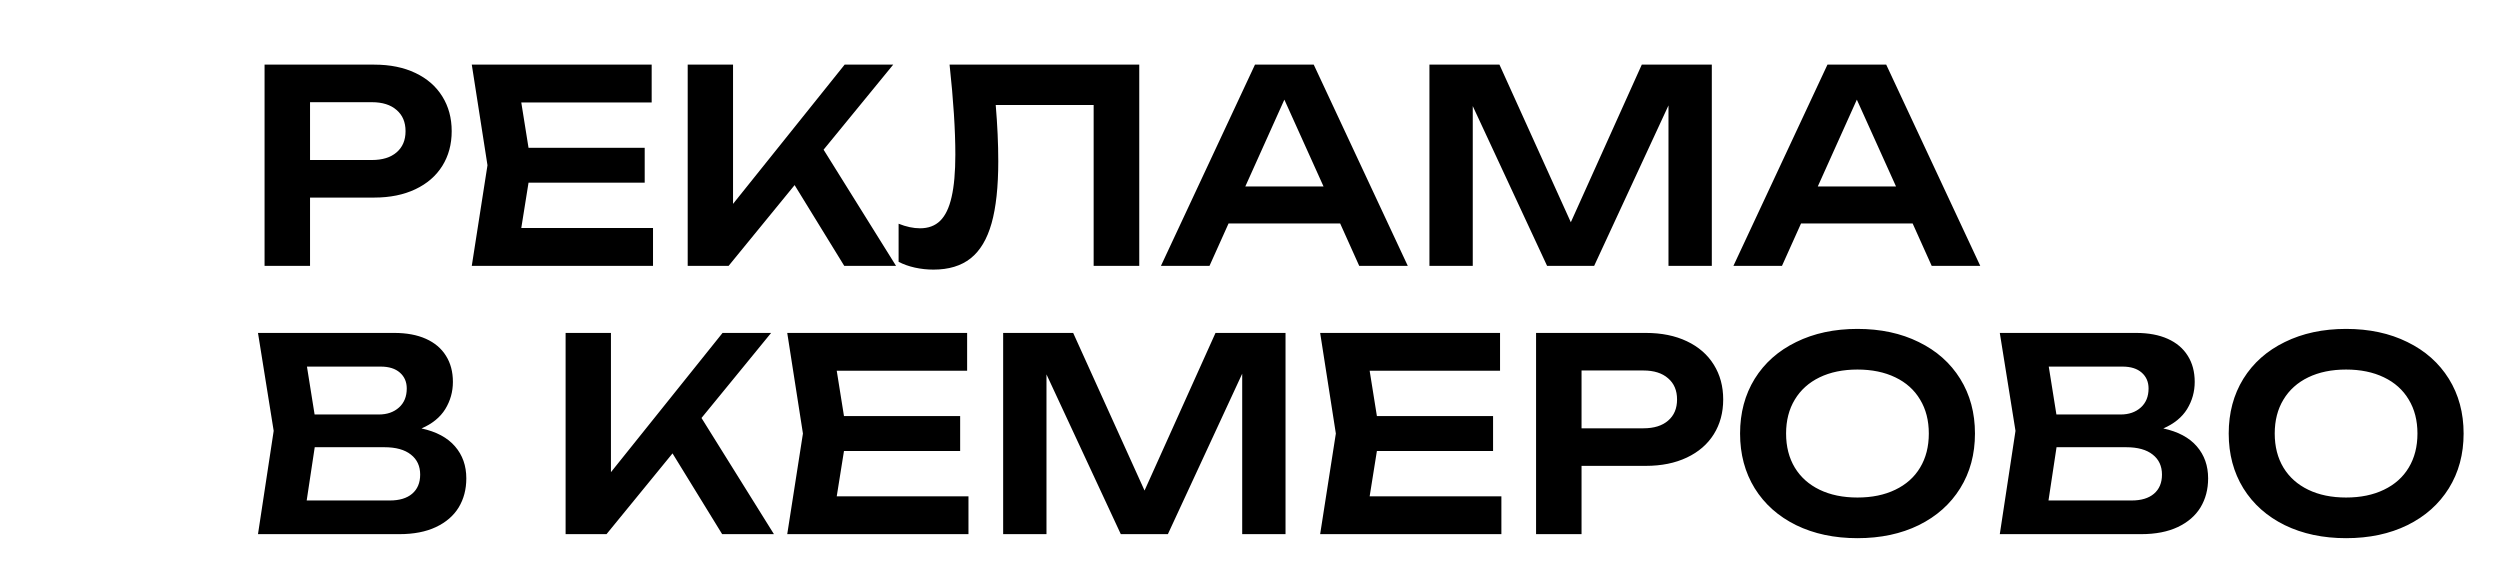 <svg width="1025" height="240" viewBox="0 0 1025 240" fill="none" xmlns="http://www.w3.org/2000/svg">
<path d="M153.46 26.5C159.913 26.5 165.523 27.637 170.29 29.91C175.093 32.183 178.778 35.392 181.345 39.535C183.912 43.642 185.195 48.39 185.195 53.78C185.195 59.17 183.912 63.918 181.345 68.025C178.778 72.132 175.093 75.322 170.29 77.595C165.487 79.868 159.877 81.005 153.46 81.005H127.115V109H108.47V26.5H153.46ZM152.47 65.605C156.797 65.605 160.17 64.56 162.59 62.47C165.047 60.38 166.275 57.483 166.275 53.78C166.275 50.077 165.047 47.18 162.59 45.09C160.17 42.963 156.797 41.9 152.47 41.9H127.115V65.605H152.47ZM216.696 74.9L213.726 93.49H267.736V109H193.431L199.866 67.75L193.431 26.5H267.186V42.01H213.726L216.696 60.6H264.326V74.9H216.696ZM337.671 61.37L367.371 109H346.141L325.791 75.89L298.731 109H281.956V26.5H300.546V83.59L346.306 26.5H366.216L337.671 61.37ZM467.096 26.5V109H448.396V43.055H408.246C408.942 51.268 409.291 58.95 409.291 66.1C409.291 76.587 408.374 85.075 406.541 91.565C404.707 98.055 401.847 102.84 397.961 105.92C394.074 109 388.996 110.54 382.726 110.54C380.122 110.54 377.574 110.265 375.081 109.715C372.624 109.165 370.406 108.377 368.426 107.35V91.73C371.542 92.977 374.476 93.6 377.226 93.6C380.636 93.6 383.386 92.573 385.476 90.52C387.602 88.43 389.161 85.185 390.151 80.785C391.177 76.348 391.691 70.555 391.691 63.405C391.691 53.358 390.902 41.057 389.326 26.5H467.096ZM577.187 109H557.277L549.467 91.62H503.707L495.897 109H475.987L514.542 26.5H538.632L577.187 109ZM526.587 40.855L510.582 76.44H542.647L526.587 40.855ZM644.038 91.125L673.133 26.5H701.843V109H684.078V43.22L653.608 109H634.303L603.833 43.495V109H586.068V26.5H614.778L644.038 91.125ZM811.904 109H791.994L784.184 91.62H738.424L730.614 109H710.704L749.259 26.5H773.349L811.904 109ZM761.304 40.855L745.299 76.44H777.364L761.304 40.855ZM172.82 175.66C178.907 176.98 183.49 179.437 186.57 183.03C189.65 186.587 191.19 190.95 191.19 196.12C191.19 200.63 190.145 204.608 188.055 208.055C185.965 211.465 182.867 214.142 178.76 216.085C174.653 218.028 169.648 219 163.745 219H105.775L112.21 176.65L105.775 136.5H161.655C166.715 136.5 171.042 137.307 174.635 138.92C178.228 140.533 180.96 142.843 182.83 145.85C184.737 148.857 185.69 152.432 185.69 156.575C185.69 160.608 184.645 164.33 182.555 167.74C180.465 171.113 177.22 173.753 172.82 175.66ZM166.77 159.27C166.77 156.593 165.835 154.43 163.965 152.78C162.095 151.13 159.473 150.305 156.1 150.305H125.85L128.985 169.94H155.33C158.703 169.94 161.453 168.987 163.58 167.08C165.707 165.173 166.77 162.57 166.77 159.27ZM159.84 205.195C163.763 205.195 166.807 204.278 168.97 202.445C171.17 200.575 172.27 197.953 172.27 194.58C172.27 191.097 171.005 188.365 168.475 186.385C165.945 184.368 162.315 183.36 157.585 183.36H129.04L125.74 205.195H159.84ZM287.613 171.37L317.313 219H296.083L275.733 185.89L248.673 219H231.898V136.5H250.488V193.59L296.248 136.5H316.158L287.613 171.37ZM346.032 184.9L343.062 203.49H397.072V219H322.767L329.202 177.75L322.767 136.5H396.522V152.01H343.062L346.032 170.6H393.662V184.9H346.032ZM469.262 201.125L498.357 136.5H527.067V219H509.302V153.22L478.832 219H459.527L429.057 153.495V219H411.292V136.5H440.002L469.262 201.125ZM564.528 184.9L561.558 203.49H615.568V219H541.263L547.698 177.75L541.263 136.5H615.018V152.01H561.558L564.528 170.6H612.158V184.9H564.528ZM674.778 136.5C681.232 136.5 686.842 137.637 691.608 139.91C696.412 142.183 700.097 145.392 702.663 149.535C705.23 153.642 706.513 158.39 706.513 163.78C706.513 169.17 705.23 173.918 702.663 178.025C700.097 182.132 696.412 185.322 691.608 187.595C686.805 189.868 681.195 191.005 674.778 191.005H648.433V219H629.788V136.5H674.778ZM673.788 175.605C678.115 175.605 681.488 174.56 683.908 172.47C686.365 170.38 687.593 167.483 687.593 163.78C687.593 160.077 686.365 157.18 683.908 155.09C681.488 152.963 678.115 151.9 673.788 151.9H648.433V175.605H673.788ZM761.555 220.65C752.095 220.65 743.716 218.872 736.42 215.315C729.123 211.722 723.458 206.68 719.425 200.19C715.428 193.7 713.43 186.22 713.43 177.75C713.43 169.28 715.428 161.8 719.425 155.31C723.458 148.82 729.123 143.797 736.42 140.24C743.716 136.647 752.095 134.85 761.555 134.85C771.051 134.85 779.43 136.647 786.69 140.24C793.986 143.797 799.651 148.82 803.685 155.31C807.718 161.8 809.735 169.28 809.735 177.75C809.735 186.22 807.718 193.7 803.685 200.19C799.651 206.68 793.986 211.722 786.69 215.315C779.43 218.872 771.051 220.65 761.555 220.65ZM761.555 203.985C767.495 203.985 772.665 202.922 777.065 200.795C781.501 198.668 784.893 195.643 787.24 191.72C789.623 187.76 790.815 183.103 790.815 177.75C790.815 172.397 789.623 167.758 787.24 163.835C784.893 159.875 781.501 156.832 777.065 154.705C772.665 152.578 767.495 151.515 761.555 151.515C755.615 151.515 750.445 152.578 746.045 154.705C741.645 156.832 738.253 159.875 735.87 163.835C733.486 167.758 732.295 172.397 732.295 177.75C732.295 183.103 733.486 187.76 735.87 191.72C738.253 195.643 741.645 198.668 746.045 200.795C750.445 202.922 755.615 203.985 761.555 203.985ZM886.961 175.66C893.047 176.98 897.631 179.437 900.711 183.03C903.791 186.587 905.331 190.95 905.331 196.12C905.331 200.63 904.286 204.608 902.196 208.055C900.106 211.465 897.007 214.142 892.901 216.085C888.794 218.028 883.789 219 877.886 219H819.916L826.351 176.65L819.916 136.5H875.796C880.856 136.5 885.182 137.307 888.776 138.92C892.369 140.533 895.101 142.843 896.971 145.85C898.877 148.857 899.831 152.432 899.831 156.575C899.831 160.608 898.786 164.33 896.696 167.74C894.606 171.113 891.361 173.753 886.961 175.66ZM880.911 159.27C880.911 156.593 879.976 154.43 878.106 152.78C876.236 151.13 873.614 150.305 870.241 150.305H839.991L843.126 169.94H869.471C872.844 169.94 875.594 168.987 877.721 167.08C879.847 165.173 880.911 162.57 880.911 159.27ZM873.981 205.195C877.904 205.195 880.947 204.278 883.111 202.445C885.311 200.575 886.411 197.953 886.411 194.58C886.411 191.097 885.146 188.365 882.616 186.385C880.086 184.368 876.456 183.36 871.726 183.36H843.181L839.881 205.195H873.981ZM961.896 220.65C952.436 220.65 944.058 218.872 936.761 215.315C929.465 211.722 923.8 206.68 919.766 200.19C915.77 193.7 913.771 186.22 913.771 177.75C913.771 169.28 915.77 161.8 919.766 155.31C923.8 148.82 929.465 143.797 936.761 140.24C944.058 136.647 952.436 134.85 961.896 134.85C971.393 134.85 979.771 136.647 987.031 140.24C994.328 143.797 999.993 148.82 1004.03 155.31C1008.06 161.8 1010.08 169.28 1010.08 177.75C1010.08 186.22 1008.06 193.7 1004.03 200.19C999.993 206.68 994.328 211.722 987.031 215.315C979.771 218.872 971.393 220.65 961.896 220.65ZM961.896 203.985C967.836 203.985 973.006 202.922 977.406 200.795C981.843 198.668 985.235 195.643 987.581 191.72C989.965 187.76 991.156 183.103 991.156 177.75C991.156 172.397 989.965 167.758 987.581 163.835C985.235 159.875 981.843 156.832 977.406 154.705C973.006 152.578 967.836 151.515 961.896 151.515C955.956 151.515 950.786 152.578 946.386 154.705C941.986 156.832 938.595 159.875 936.211 163.835C933.828 167.758 932.636 172.397 932.636 177.75C932.636 183.103 933.828 187.76 936.211 191.72C938.595 195.643 941.986 198.668 946.386 200.795C950.786 202.922 955.956 203.985 961.896 203.985Z" fill="black"/>
</svg>
